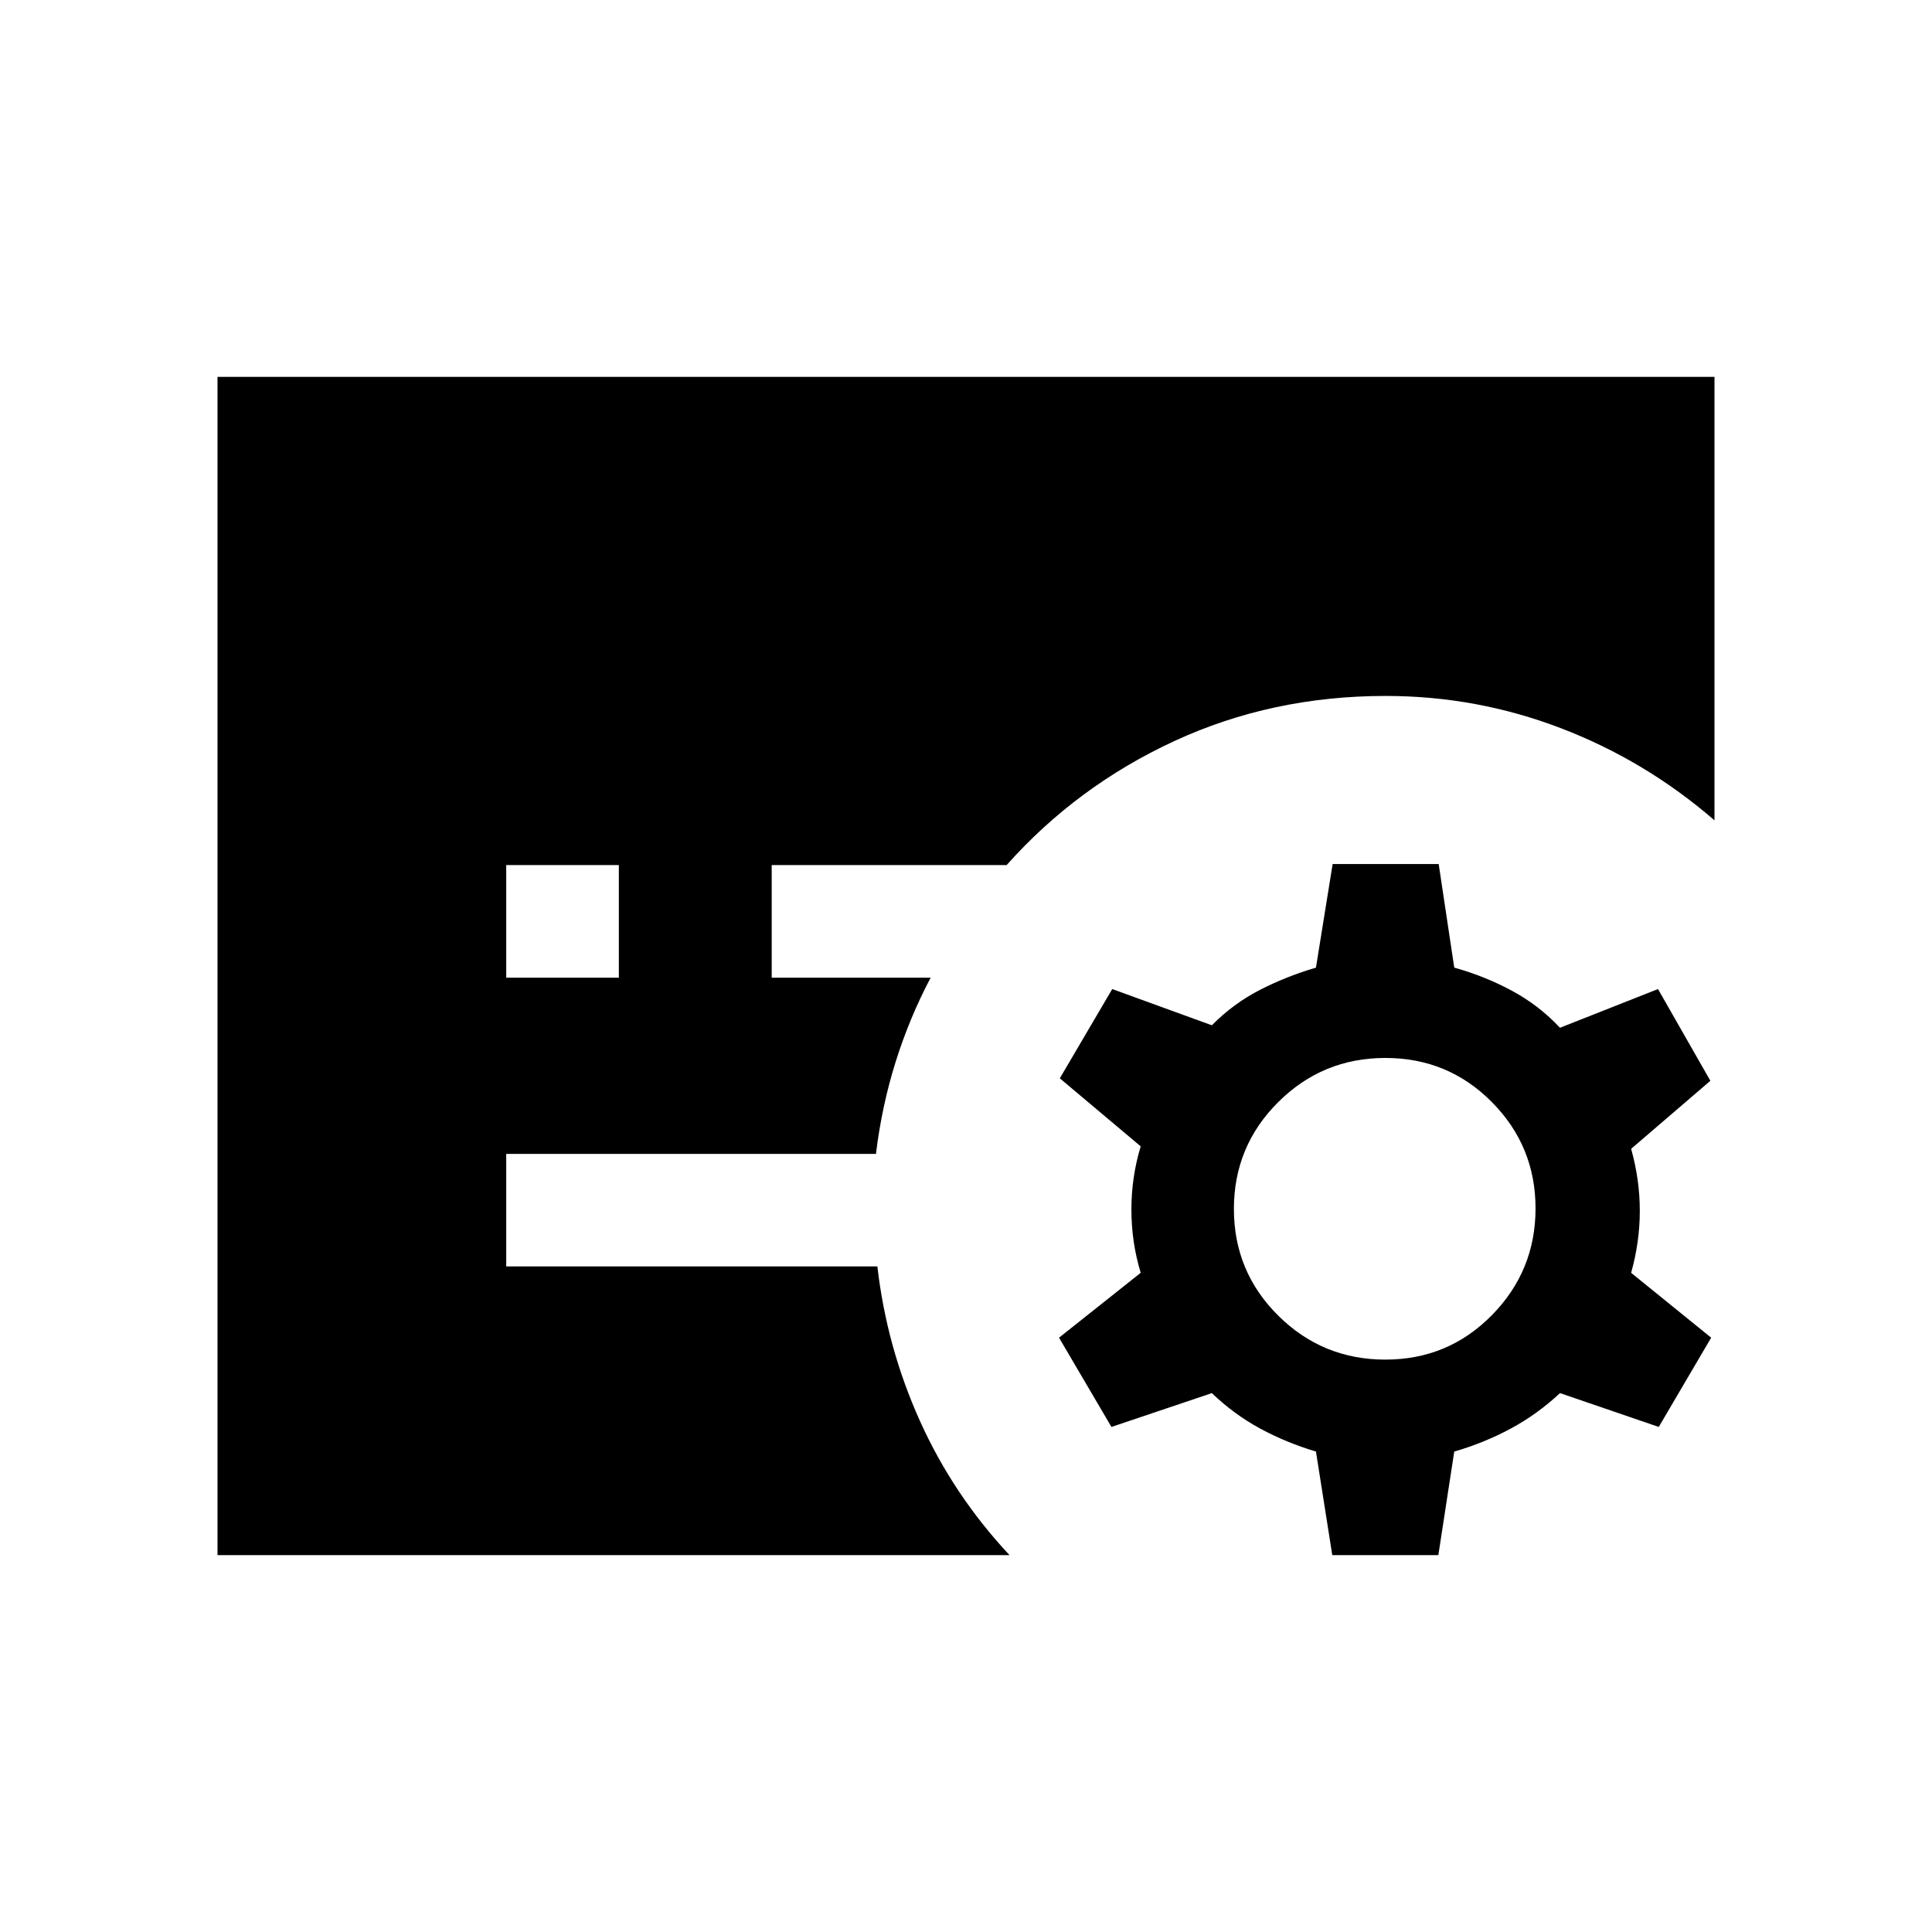 <svg xmlns="http://www.w3.org/2000/svg" height="24" viewBox="0 -960 960 960" width="24"><path d="m662-187.27-8.11-51.46q-14.72-4.39-27.69-11.41-12.97-7.01-24.04-17.63l-49.89 16.81-26.04-44.35 40.58-32.23q-4.62-15.23-4.62-31.42t4.62-31.42l-40.19-33.81 26.04-44.35 49.5 18q10.69-10.8 23.85-17.56 13.16-6.76 27.88-11.09l8.29-51.46h52.7l7.73 51.46q15.18 4.23 28.67 11.5 13.49 7.27 23.87 18.38l48.7-19.23 26.03 45.58-39.38 33.81q4.31 15.34 4.31 30.8 0 15.47-4.31 30.81l39.77 32.23-26.04 44.35-49.08-16.81q-11.38 10.62-24.62 17.71-13.25 7.1-27.92 11.33l-7.9 51.46H662Zm26.38-97.15q31.19 0 52.9-22.05Q763-328.51 763-359.55q0-30.95-21.72-52.85-21.71-21.91-52.9-21.91-31.2 0-53.23 21.93-22.03 21.93-22.03 53.1 0 31.16 22.03 53.01 22.03 21.85 53.23 21.85ZM251.54-474.19h55.96v-55.96h-55.96v55.96ZM108.08-187.27v-585.46h743.84v220.35q-34.3-29.68-76.21-45.74-41.91-16.07-87.17-16.07-56.5 0-104.94 22.38-48.44 22.39-83.41 61.66H383.46v55.96h78.97q-10.56 19.99-17.44 41.97-6.87 21.99-9.73 45.58H251.54v55.91h184.42q4.62 40.11 21.16 76.82 16.53 36.72 44.5 66.64H108.08Z"/></svg>